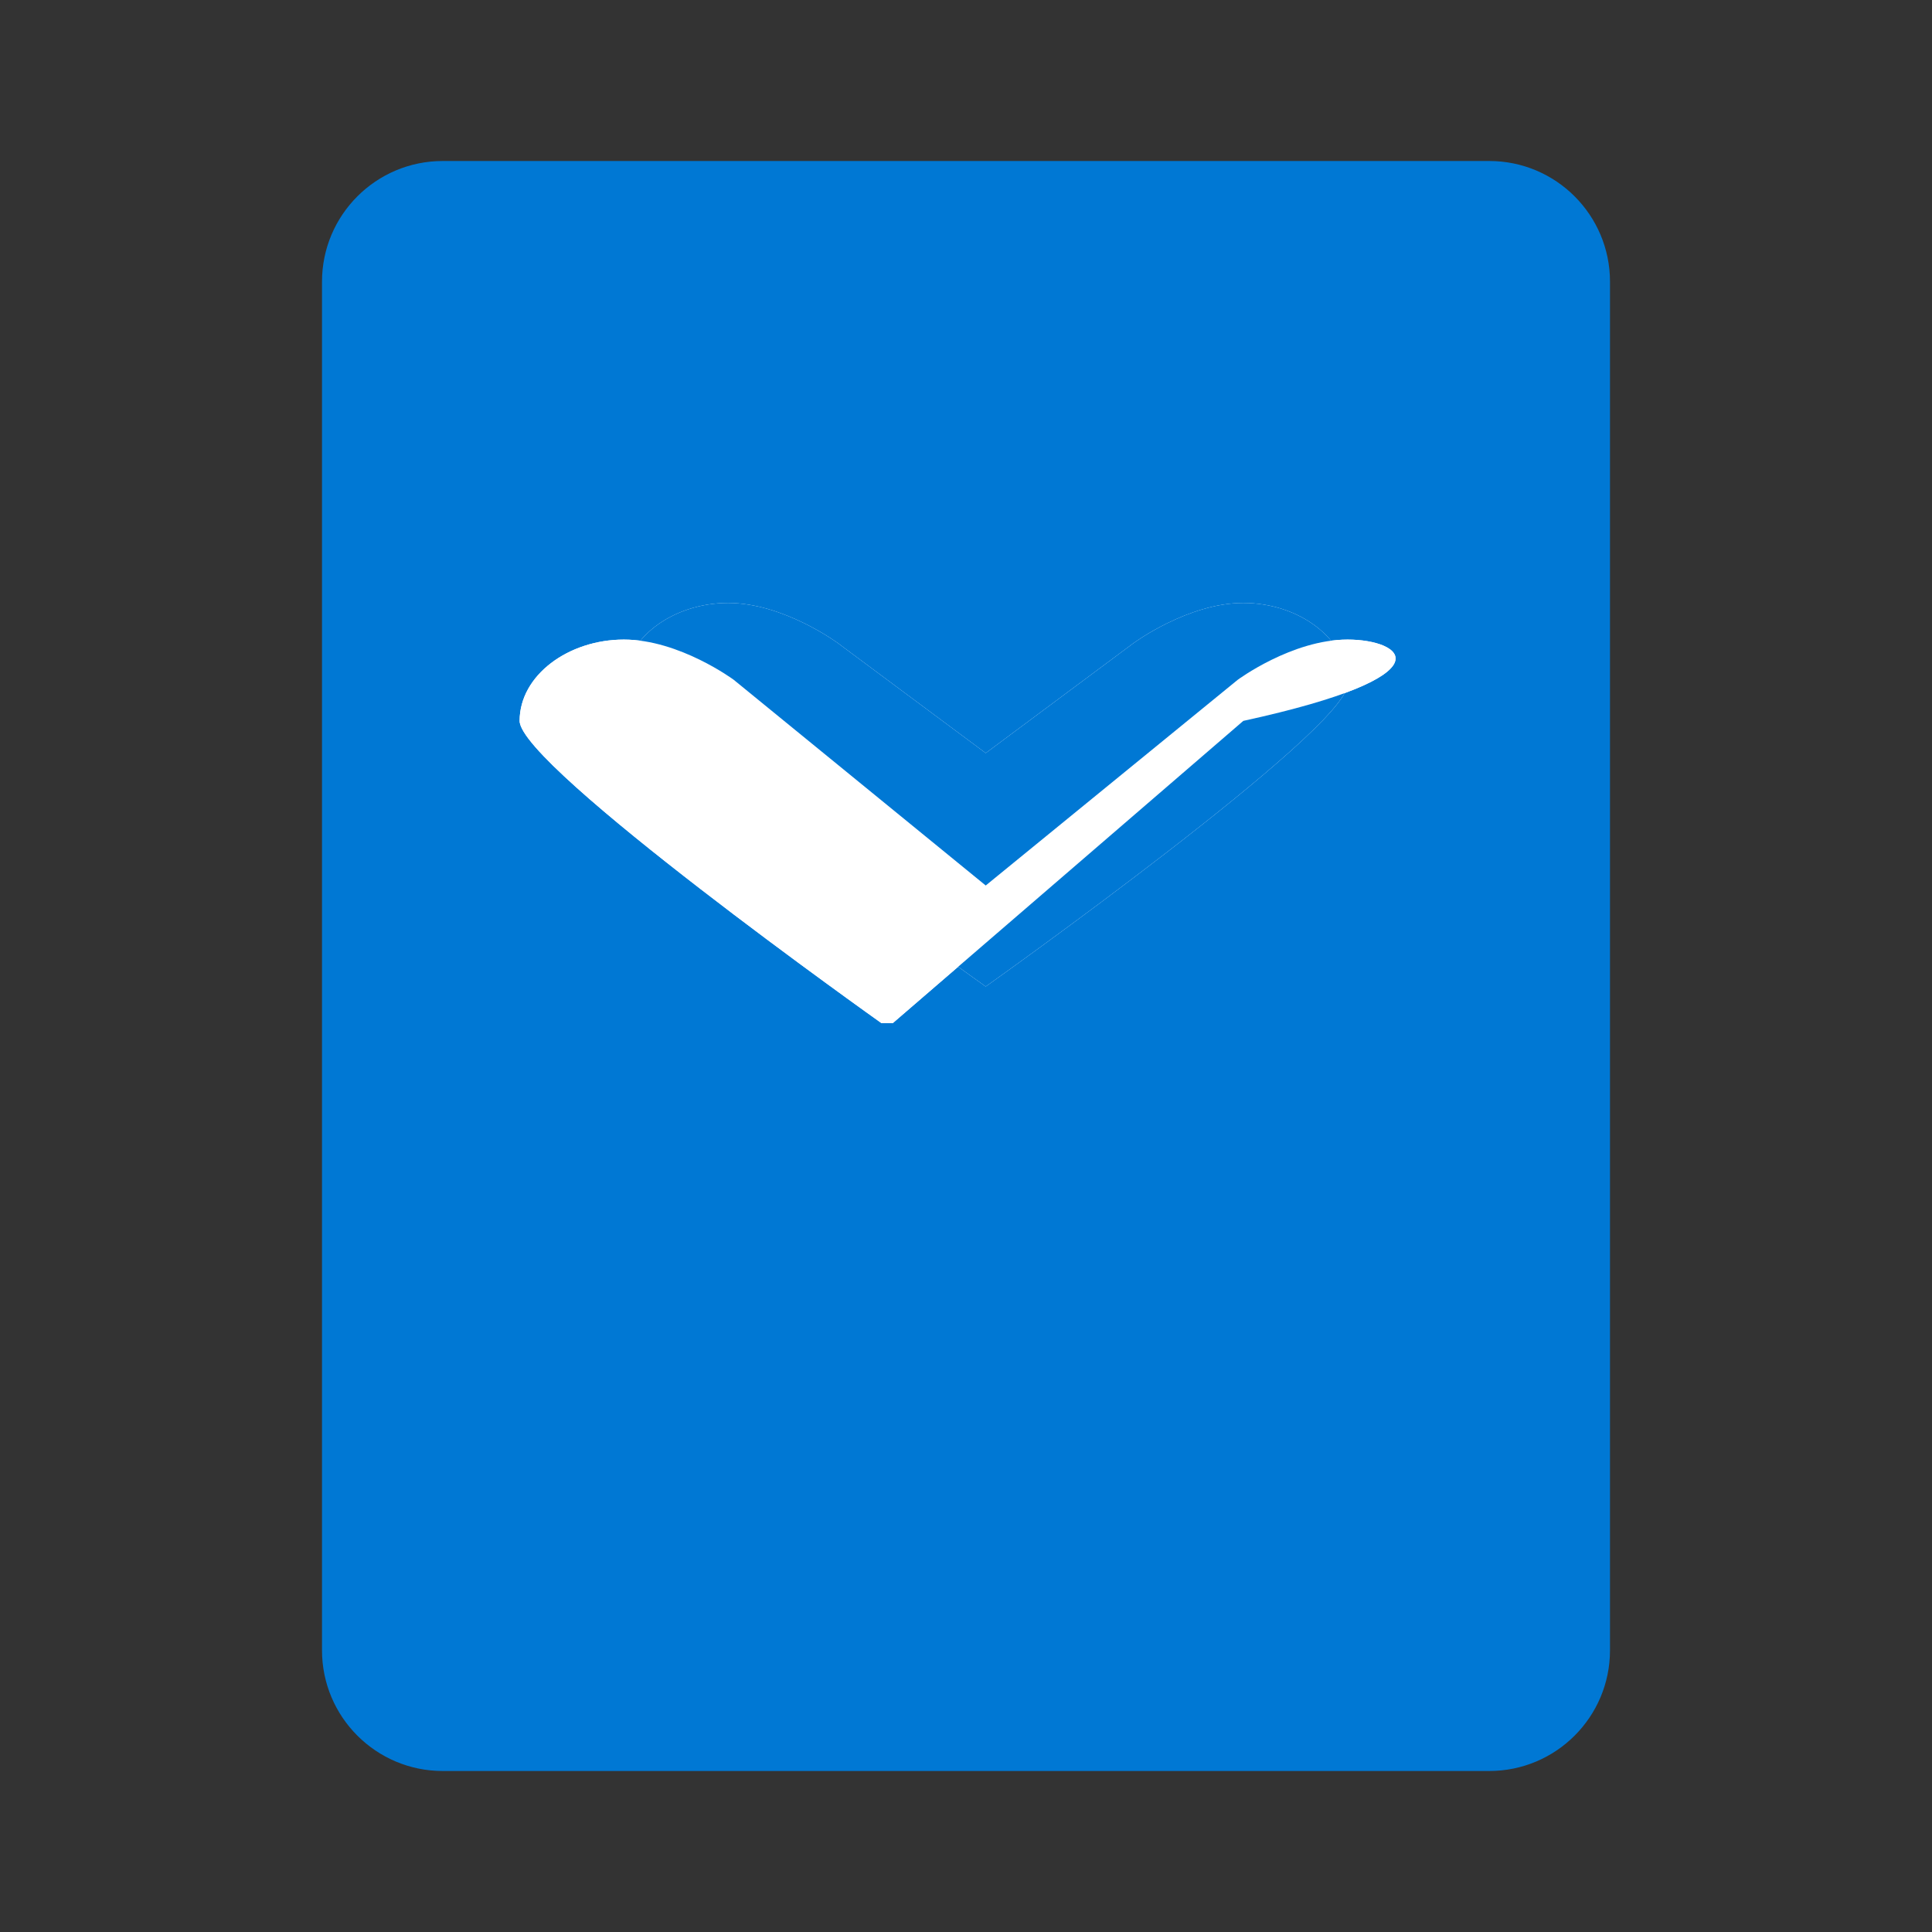 <svg xmlns="http://www.w3.org/2000/svg" viewBox="0 0 48 48" width="48px" height="48px"><rect x="0" y="0" width="48" height="48" fill="#333333" stroke="none"/><path fill="#0078d4" d="M11,4H37c1.657,0,3,1.343,3,3v34c0,1.657-1.343,3-3,3H11c-1.657,0-3-1.343-3-3V7C8,5.343,9.343,4,11,4z"/><path fill="#fff" d="M24.49,24.51c0,0-8.99-6.38-8.99-7.51s1.21-2.02,2.59-2.02s2.73,1,2.73,1l3.67,2.73l3.67-2.73c0,0,1.35-1,2.73-1s2.59,0.89,2.59,2.02S24.49,24.51,24.49,24.51z"/><path fill="#fff" d="M33.48,15.89c-1.38,0-2.73,1-2.73,1L24.49,22l-6.26-5.11c0,0-1.35-1-2.73-1s-2.59,0.89-2.59,2.02c0,1.13,8.99,7.51,8.99,7.51h0.28l8.71-7.51C36.07,16.78,34.86,15.89,33.48,15.89z"/><path fill="#0078d4" d="M24.49,24.51c0,0-8.99-6.38-8.99-7.51s1.21-2.02,2.59-2.02s2.73,1,2.73,1l3.67,2.73l3.67-2.73c0,0,1.35-1,2.73-1s2.59,0.89,2.59,2.02S24.49,24.51,24.49,24.51z"/><path fill="#fff" d="M33.48,15.89c-1.38,0-2.73,1-2.73,1L24.49,22l-6.26-5.11c0,0-1.35-1-2.73-1s-2.59,0.89-2.59,2.02c0,1.13,8.99,7.51,8.99,7.51h0.28l8.71-7.51C36.07,16.78,34.86,15.89,33.48,15.89z"/></svg> 
